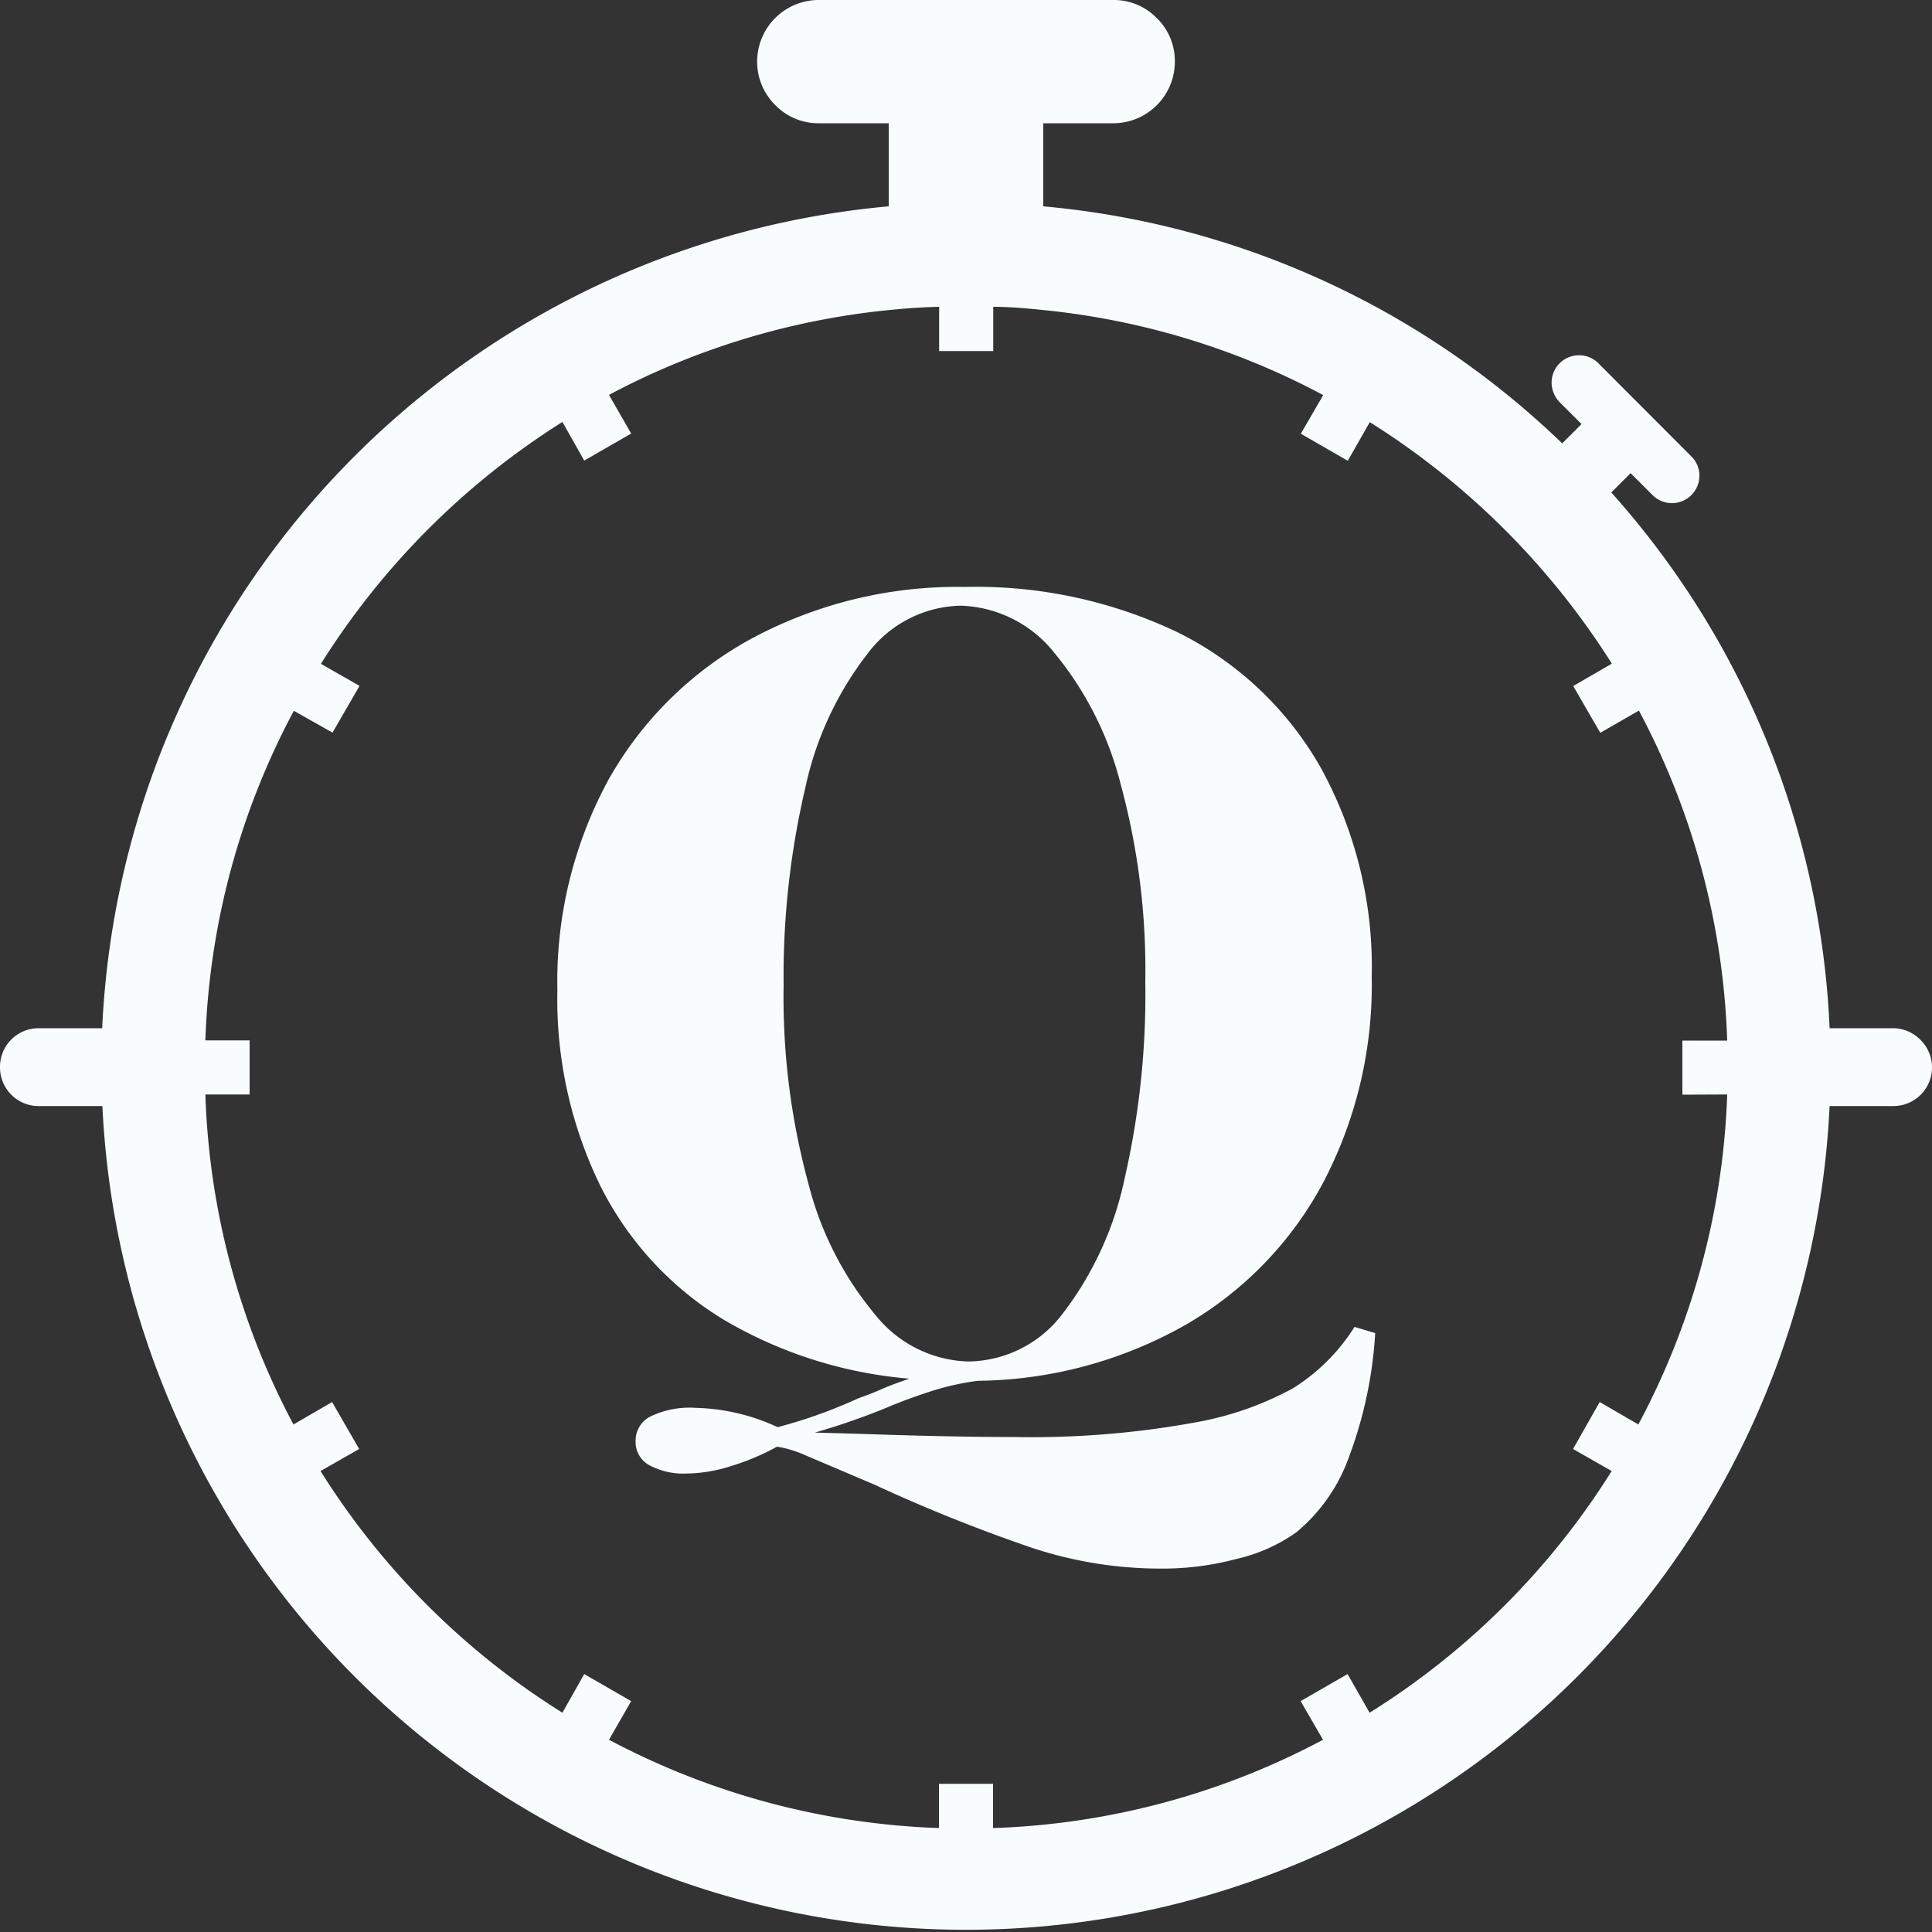 <svg id="Layer_1" data-name="Layer 1" xmlns="http://www.w3.org/2000/svg" viewBox="0 0 100 100"><rect x="0" y="0" width="100" height="100" fill="#333333" stroke="none"/><defs><style>.cls-1{fill:#f9fcfd;}</style></defs><title>Icon-White</title><path class="cls-1" d="M71.18,69a21.84,21.84,0,0,1-1.32,6.31,9,9,0,0,1-2.76,4A8.66,8.66,0,0,1,64,80.69a14.77,14.77,0,0,1-3.89.5,21.22,21.22,0,0,1-6.65-1.06,84.27,84.27,0,0,1-8.21-3.29l-3.69-1.57a5.66,5.66,0,0,0-1.34-.39,12.52,12.52,0,0,1-2.37,1,7.88,7.88,0,0,1-2.32.39,3.74,3.74,0,0,1-1.9-.42,1.36,1.36,0,0,1-.73-1.26,1.39,1.39,0,0,1,.78-1.28A4.68,4.68,0,0,1,36,72.87a10.63,10.63,0,0,1,4.25,1,25.61,25.61,0,0,0,4.19-1.5c.34-.12.72-.26,1.15-.45s.92-.37,1.48-.56a22.6,22.6,0,0,1-9.64-3.07,17,17,0,0,1-6.34-6.88,22,22,0,0,1-2.24-10.17A21.84,21.84,0,0,1,31.5,40.35,18.79,18.79,0,0,1,39,33a22.5,22.5,0,0,1,10.95-2.62A24.26,24.26,0,0,1,61,32.75a17.41,17.41,0,0,1,7.37,7A21.42,21.42,0,0,1,71,50.57,22,22,0,0,1,68.44,61.3a18.6,18.6,0,0,1-7.21,7.35,22.25,22.25,0,0,1-10.62,2.82,13.72,13.72,0,0,0-2.48.56c-.8.26-1.56.54-2.26.84a36.35,36.35,0,0,1-3.69,1.28l2.18.06q4.8.17,8.15.17A47.23,47.23,0,0,0,62,73.6a16.56,16.56,0,0,0,4.92-1.74,10.05,10.05,0,0,0,3.19-3.18ZM41.84,61.25a17.12,17.12,0,0,0,3.47,6.81,6.38,6.38,0,0,0,4.8,2.41A6.2,6.2,0,0,0,55,68a17.34,17.34,0,0,0,3.21-7A42.57,42.57,0,0,0,59.28,50.8,36.56,36.56,0,0,0,58,40.57a17.36,17.36,0,0,0-3.46-6.82,6.44,6.44,0,0,0-4.81-2.4,6.18,6.18,0,0,0-4.83,2.49,17.16,17.16,0,0,0-3.22,6.95A42.68,42.68,0,0,0,40.56,51,36.63,36.63,0,0,0,41.84,61.25Z"/><path class="cls-1" d="M99.4,53.82a2,2,0,0,0-1.43-.6H94.7A44.45,44.45,0,0,0,83.4,25.49l1-1,1.14,1.14a1.42,1.42,0,0,0,2.42-1,1.38,1.38,0,0,0-.41-1l-4.81-4.82a1.42,1.42,0,0,0-2.43,1,1.47,1.47,0,0,0,.41,1l1.14,1.14-1,1A44.4,44.4,0,0,0,54,10.68V6.38h3.63a3.19,3.19,0,0,0,3.18-3.2A3.1,3.1,0,0,0,59.88.94,3.1,3.1,0,0,0,57.64,0H42.37a3.19,3.19,0,0,0-3.18,3.18,3.15,3.15,0,0,0,.94,2.26,3.1,3.1,0,0,0,2.24.94H46v4.3A44.76,44.76,0,0,0,5.29,53.22H2a2,2,0,0,0-1.43.6A2,2,0,0,0,0,55.25a2,2,0,0,0,2,2H5.3a44.75,44.75,0,0,0,89.4,0H98a2,2,0,0,0,2-2A2,2,0,0,0,99.4,53.82Zm-10,2.83A39,39,0,0,1,84.8,73.73l-2-1.16L81.42,75l2,1.14A39.33,39.33,0,0,1,70.89,88.65l-1.14-2-2.43,1.4,1.16,2A39,39,0,0,1,51.4,94.62V92.33H48.6v2.29a39.28,39.28,0,0,1-17.08-4.57l1.15-2-2.43-1.4-1.13,2A39.46,39.46,0,0,1,16.59,76.14l2-1.14-1.4-2.43-2,1.16a39,39,0,0,1-4.56-17.08h2.29v-2.8H10.63a38.87,38.87,0,0,1,4.58-17.06l2,1.13,1.4-2.42-2-1.14A39.8,39.8,0,0,1,29.11,21.84l1.13,2,2.43-1.4-1.15-2A39,39,0,0,1,46,16.05c.86-.09,1.73-.15,2.61-.17v2.29h2.8V15.88c.87,0,1.75.08,2.61.17a38.93,38.93,0,0,1,14.47,4.4l-1.16,2,2.43,1.4,1.14-2a39.88,39.88,0,0,1,12.53,12.5l-2,1.16,1.4,2.42,2-1.15a39,39,0,0,1,4.57,17.08H87.08v2.8Z"/></svg>